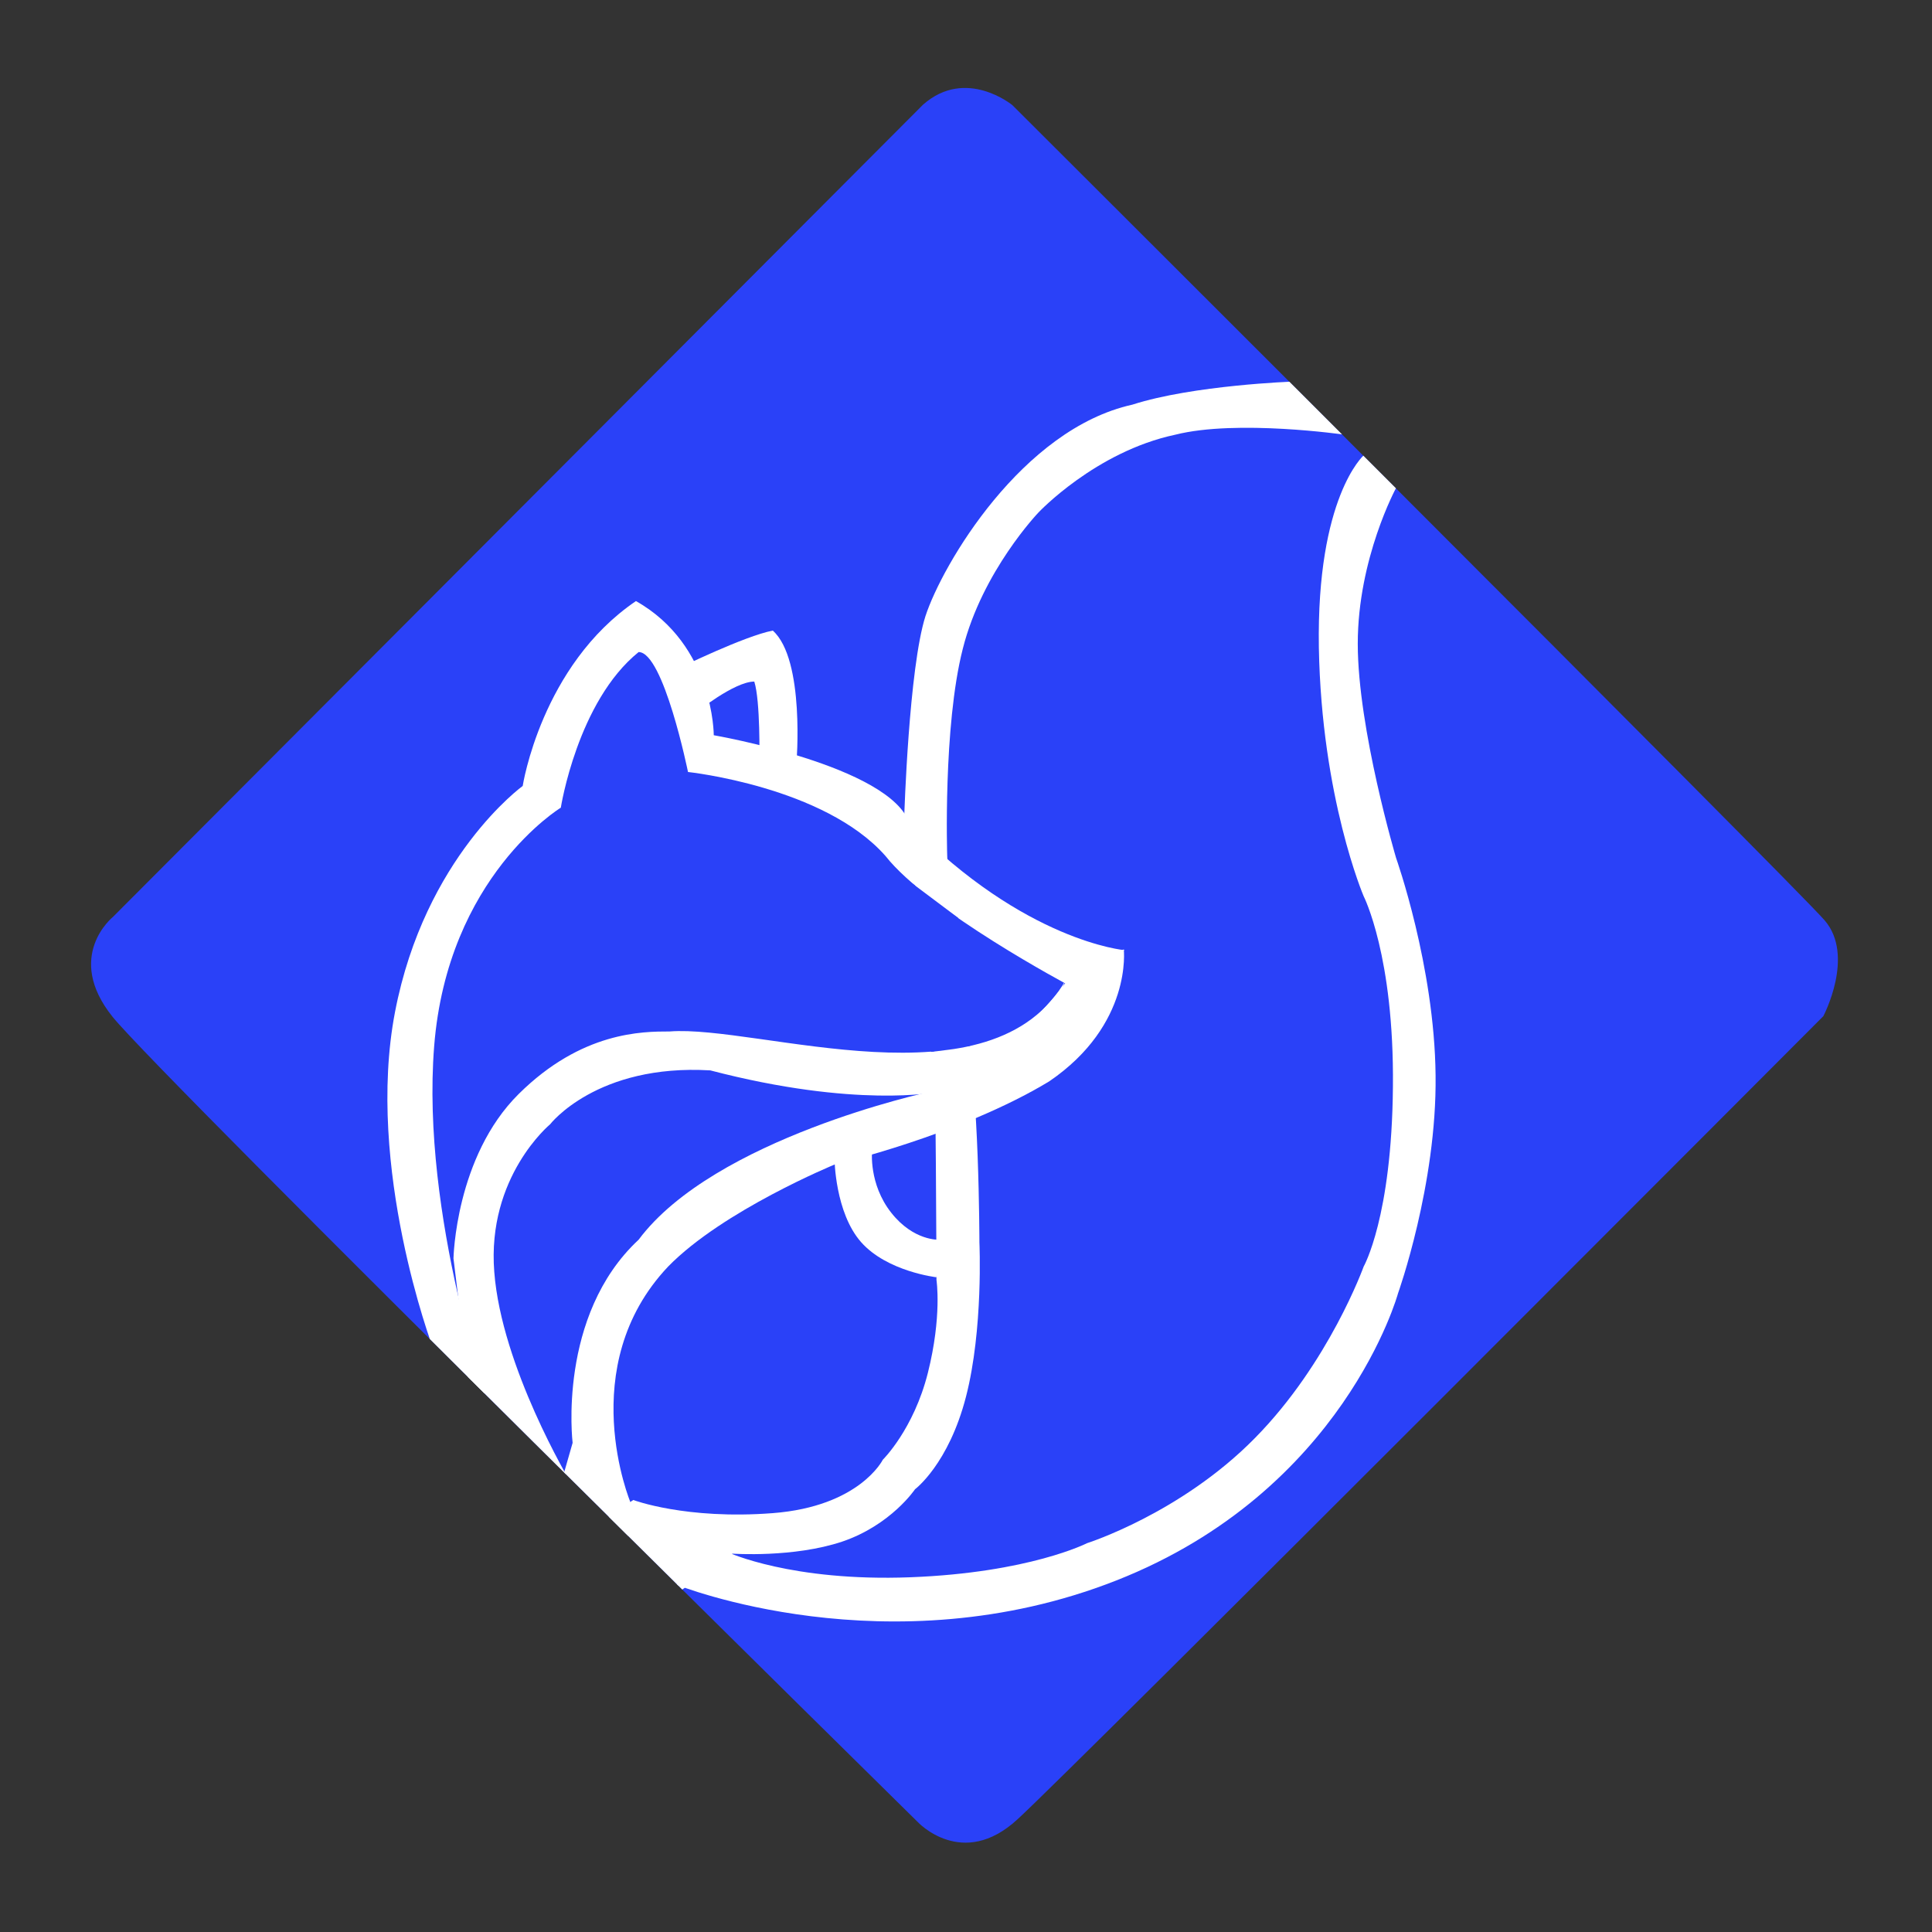 <svg version="1.2" xmlns="http://www.w3.org/2000/svg" viewBox="0 0 720 720" width="720" height="720">
	<rect x="0" y="0" width="720" height="720" fill="#333333" stroke="none"/>
	<title>logo</title>
	<defs>
		<clipPath clipPathUnits="userSpaceOnUse" id="cp1">
			<path d="m377.34 39.2c0 0 291.27 290.6 302.66 303.8 11.39 13.2-0.5 35.72-0.5 35.72 0 0-279.63 280.4-300.26 299.32-20.64 18.93-37.24 0.96-37.24 0.96 0 0-281.76-277.44-300-300-18.24-22.56 0.09-37.35 0.09-37.35l301.91-302.65c16-14.12 33.34 0.2 33.34 0.2z"/>
		</clipPath>
	</defs>
	<style>
		.s0 { fill: #2a41f8 } 
		.s1 { fill: #ffffff } 
	</style>
	<g clip-path="url(#cp1)">
		<path id="Shape 1" class="s0" d="m377.3 39.2c0 0 291.3 290.6 302.7 303.8 11.4 13.2-0.5 35.7-0.5 35.7 0 0-279.6 280.4-300.3 299.3-20.6 19-37.2 1-37.2 1 0 0-281.8-277.4-300-300-18.2-22.6 0.1-37.3 0.1-37.3l301.9-302.7c16-14.1 33.3 0.2 33.3 0.2z"/>
		<path id="Shape 8" class="s1" d="m283 283c0 0 0.4-21.8-1.9-29-7.5 0-21.9 11.7-21.9 11.7l-6.2-16.7c0 0 24.5-12 35-14 12.1 10.8 8.8 49.7 8.8 49.7z"/>
		<path id="Shape 7" class="s1" d="m398.5 367.3c0 0-52.4-27.8-68.5-48.3-22.8-25.9-73.6-31.3-73.6-31.3 0 0-9.1-44.7-18.4-44.7-22.8 18.4-29 58-29 58 0 0-42.2 25.6-47.2 88.9-5 63.2 21.1 136.4 21.1 136.4l-21.7-24.4c0 0-25.1-66.8-14-124.7 11.1-57.9 47.6-84.3 47.6-84.3 0 0 6.9-44.9 42.2-68.9 29.1 16.4 29 50 29 50 0 0 66 11.4 73 33 43 43.9 80.1 47.1 80.1 47.1z"/>
		<path id="Shape 6" class="s1" d="m325 429c0 0-1.3 12.2 7.1 22.9 8.4 10.7 17.9 10.1 17.9 10.1l-1 14c0 0-18.4-2.1-28.1-13.1-9.7-11-9.9-30.9-9.9-30.9z"/>
		<path id="Shape 5" class="s1" d="m179 551l-10-82c0 0 0.7-37.9 24.3-61.3 23.5-23.3 46.2-23.3 56.2-23.3 33.1-2.6 120.4 29.4 147.8-19.4-4 8.4-9.1 23.1-19.7 31.2-11.6 8.9-28.6 10.8-28.6 10.8 0 0-29.9 6.1-84.3-8.1-42.3-2.5-59.7 20.1-59.7 20.1 0 0-23.6 19.5-20.8 55 2.7 35.5 28.3 78.2 28.3 78.2z"/>
		<path id="Shape 4" class="s1" d="m233 588l-28-21 8.4-29.3c0 0-5.8-47.4 24.6-75.7 28.2-37.8 108-55 108-55 0 0 15-6.9 29.4-18.4 14.3-11.5 22.6-23.6 22.6-23.6l20.8-11.2c0 0 3.3 28-27.8 49.2-33.2 20.1-80 31-80 31 0 0-41.6 17.1-62 38-35.3 37.3-14 88-14 88z"/>
		<path id="Shape 3" class="s1" d="m501.1 162c0 0-40.1-5.8-63.1 0-29.7 6.3-51 29-51 29 0 0-20.9 21.8-28.2 50.8-7.4 29-5.8 77.2-5.8 77.2 0 0 2.1 54.1 7 68.8 4.9 14.6 5 75.2 5 75.2 0 0 1.5 32.3-5 57.5-6.5 25.2-19 34.5-19 34.5 0 0-8.9 13.3-27.1 19.5-18.2 6.1-40.9 4.5-40.9 4.5l-28 20-34-23 25-17c0 0 19.6 7.4 52 4.9 32.4-2.5 41-19.9 41-19.9 0 0 11.5-11.3 16.8-32.4 5.3-21.1 3.2-34.6 3.2-34.6 0 0-0.2-82.2-1.2-97.8-1-15.6-10.8-75.2-10.8-75.2 0 0 1.7-55 7.9-74.4 6.3-19.3 36-69.7 77.1-78.8 22.7-7.3 59.9-8.6 59.9-8.6z"/>
		<path id="Shape 9" class="s0" d="m337 327l20 15c0 0 6.8 46.4 5 47.5-1.7 1.1-15 2.5-15 2.5z"/>
		<path id="Shape 2" class="s1" d="m271.3 578.5c0 0 23.6 11 68 9.3 44.3-1.7 65.8-12.7 65.8-12.7 0 0 35-11.1 62.6-39.2 27.6-28 40.5-63.9 40.5-63.9 0 0 10.5-18.4 10.9-67 0.5-48.7-10.9-71-10.9-71 0 0-15.7-36.6-16.7-92.7-0.9-56.1 16.7-71.6 16.7-71.6l12.1 12.1c0 0-14.3 26.3-14.3 58.1 0 31.8 14.3 79.9 14.3 79.9 0 0 14.3 40.2 14.7 81 0.5 40.7-14 81.2-14 81.2 0 0-20.1 73.6-105 107-84.9 33.4-163.8 1.6-163.8 1.6z"/>
	</g>
</svg>